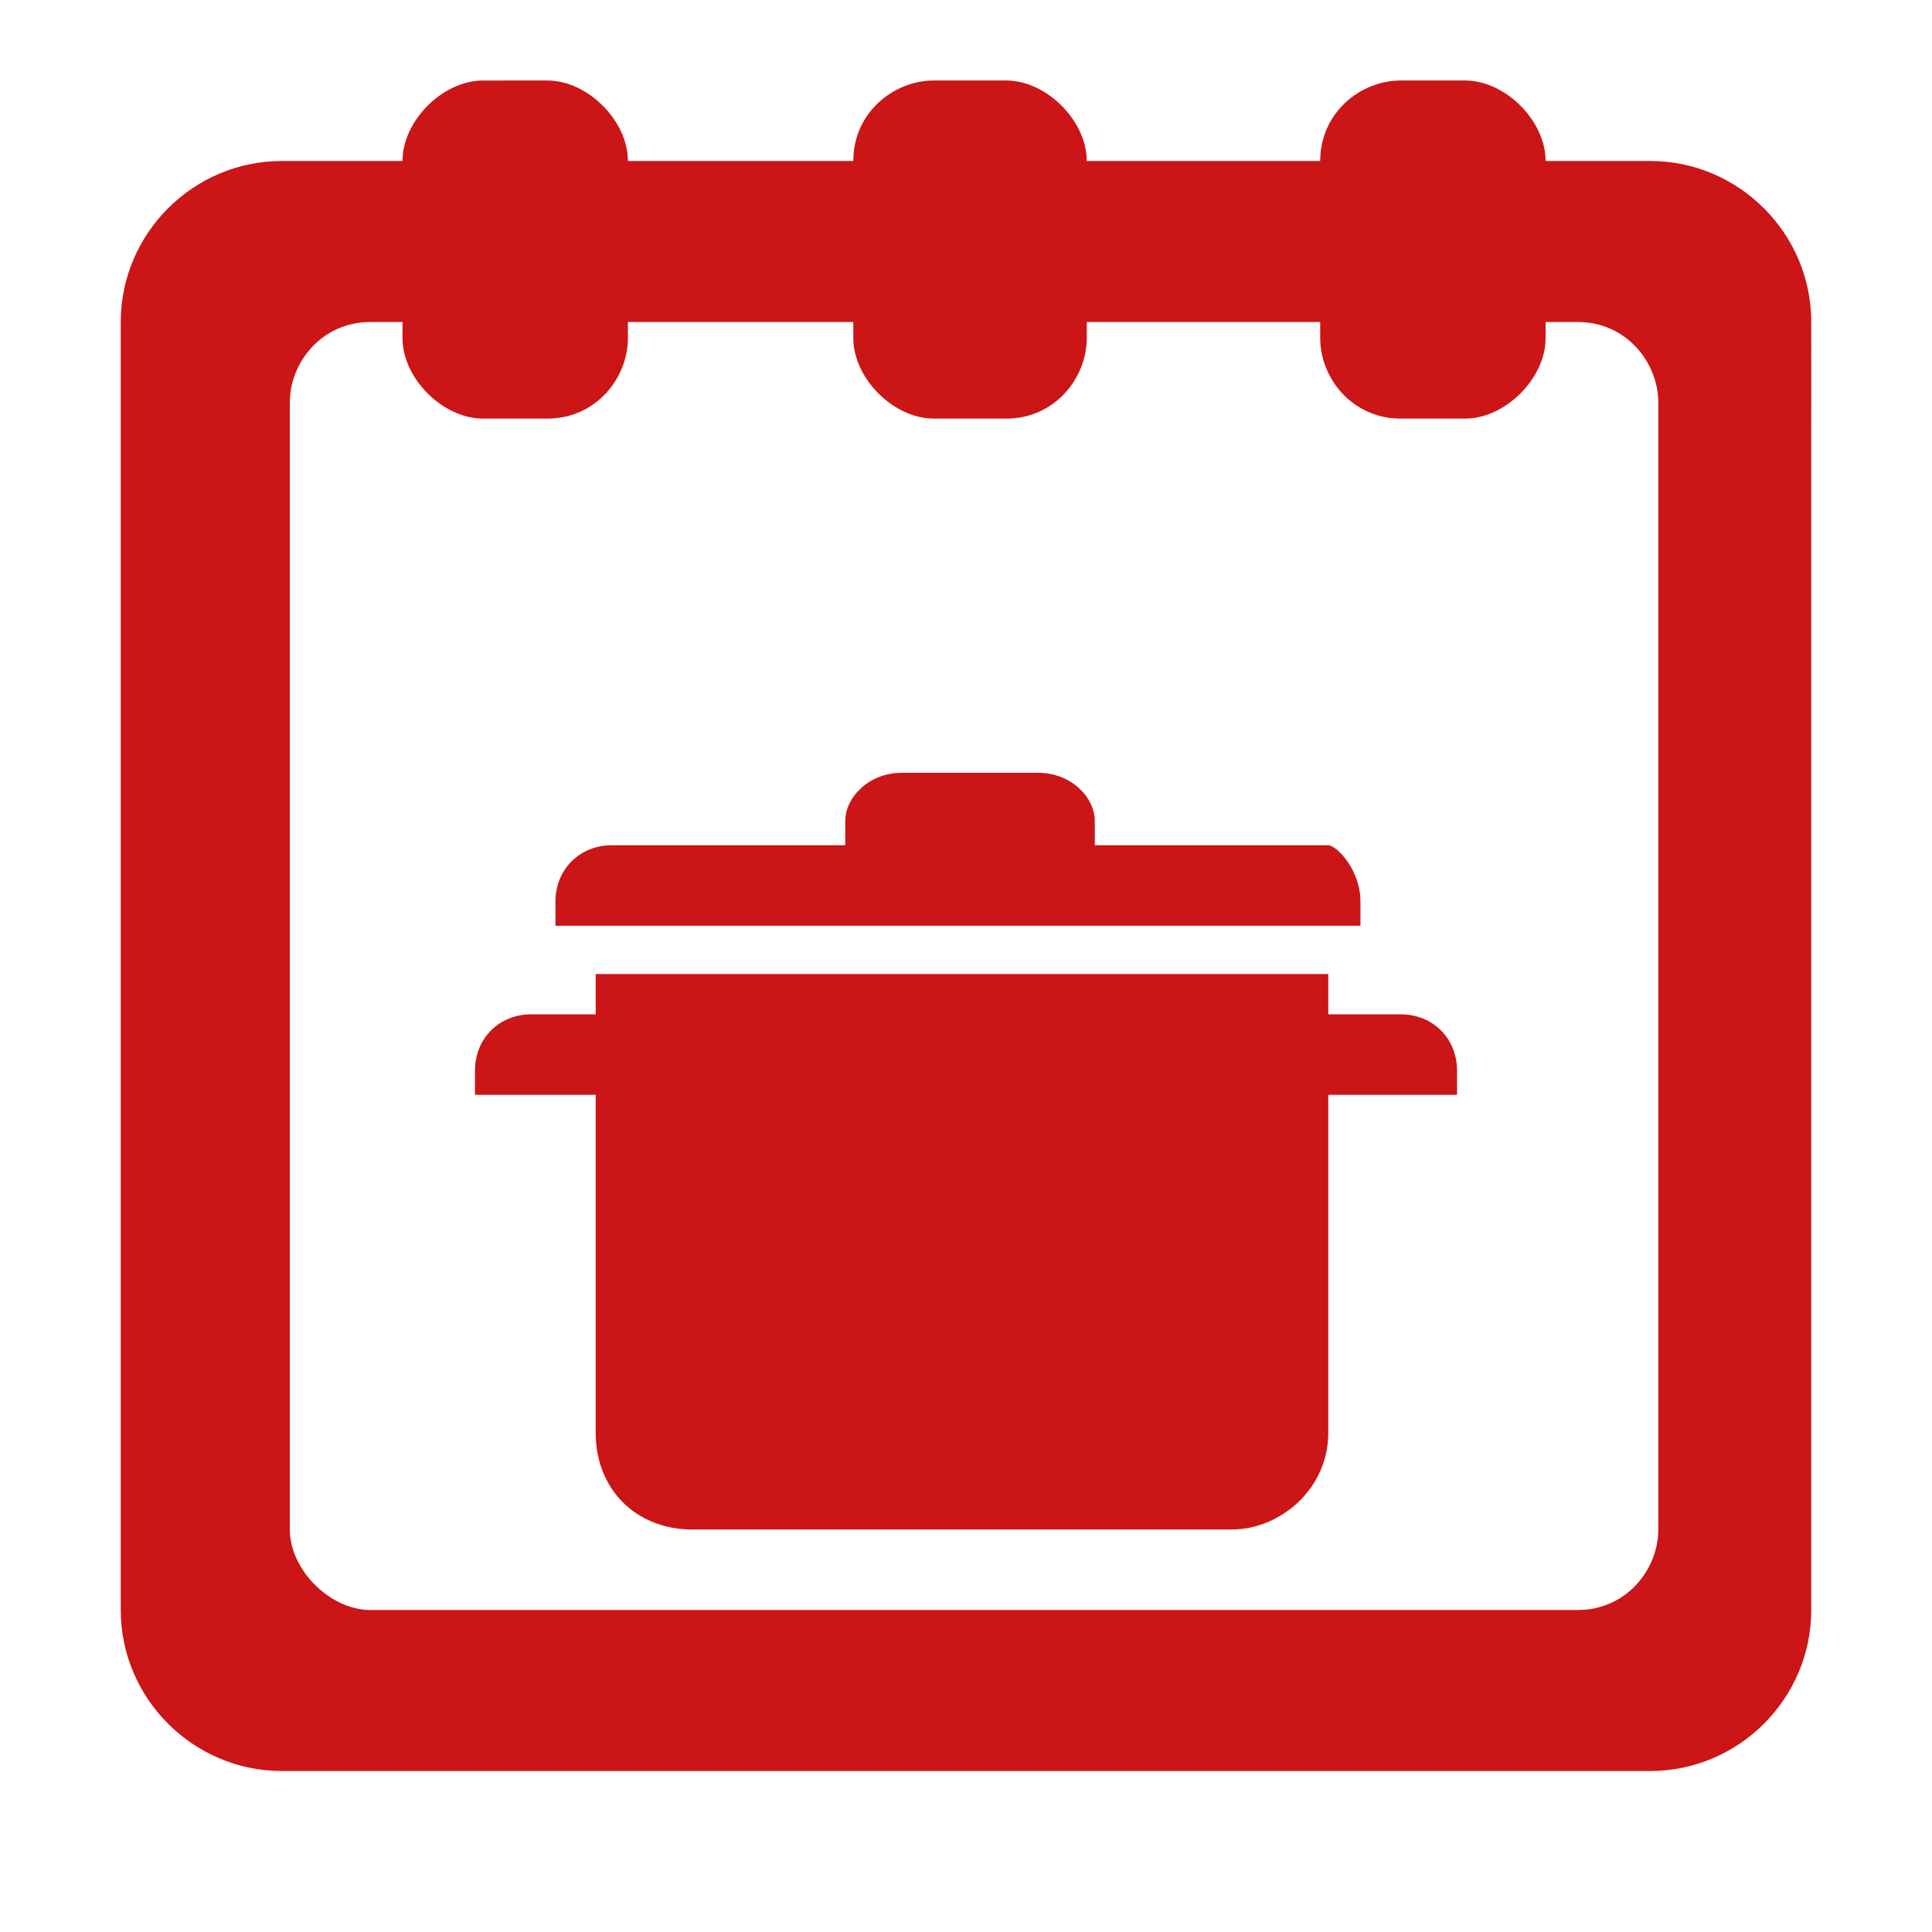 <?xml version="1.0" encoding="utf-8"?>
<svg version="1.1" id="base" xmlns="http://www.w3.org/2000/svg" xmlns:xlink="http://www.w3.org/1999/xlink" x="0px" y="0px"
	 width="24px" height="24px" viewBox="0 0 24 24" enable-background="new 0 0 24 24" xml:space="preserve">
    <path fill="#CB1517" d="M20.5,2h-1.3c0-0.5-0.5-1-1-1h-0.8c-0.5,0-1,0.4-1,1h-2.9c0-0.5-0.5-1-1-1h-0.9c-0.5,0-1,0.4-1,1H7.8
		c0-0.5-0.5-1-1-1H6C5.5,1,5,1.5,5,2H3.5c-1.1,0-2,0.9-2,2v16c0,1.1,0.9,2,2,2h17c1.1,0,2-0.9,2-2V4C22.5,2.9,21.6,2,20.5,2z
		 M20.6,19c0,0.5-0.4,1-1,1h-15c-0.5,0-1-0.5-1-1l0-14c0-0.5,0.4-1,1-1H5v0.2c0,0.5,0.5,1,1,1h0.8c0.6,0,1-0.5,1-1V4h2.8v0.2
		c0,0.5,0.5,1,1,1h0.9c0.6,0,1-0.5,1-1V4h2.9v0.2c0,0.5,0.4,1,1,1h0.8c0.5,0,1-0.5,1-1V4h0.4c0.6,0,1,0.5,1,1V19z"/>
    <path fill="#CB1517" d="M16.9,11.2v0.3h-10v-0.3c0-0.4,0.3-0.7,0.7-0.7h2.9c0,0,0,0,0-0.1v-0.2c0-0.3,0.3-0.6,0.7-0.6h1.7
			c0.4,0,0.7,0.3,0.7,0.6v0.2c0,0,0,0,0,0.1h2.9C16.6,10.5,16.9,10.8,16.9,11.2z"/>
    <path fill="#CB1517" d="M18.1,13.3v0.3h-1.6v4.2c0,0.7-0.6,1.2-1.2,1.2H8.6c-0.7,0-1.2-0.5-1.2-1.2v-4.2H5.9v-0.3
			c0-0.4,0.3-0.7,0.7-0.7h0.8v-0.5h9.1v0.5h0.9C17.8,12.6,18.1,12.9,18.1,13.3z"/>
</svg>